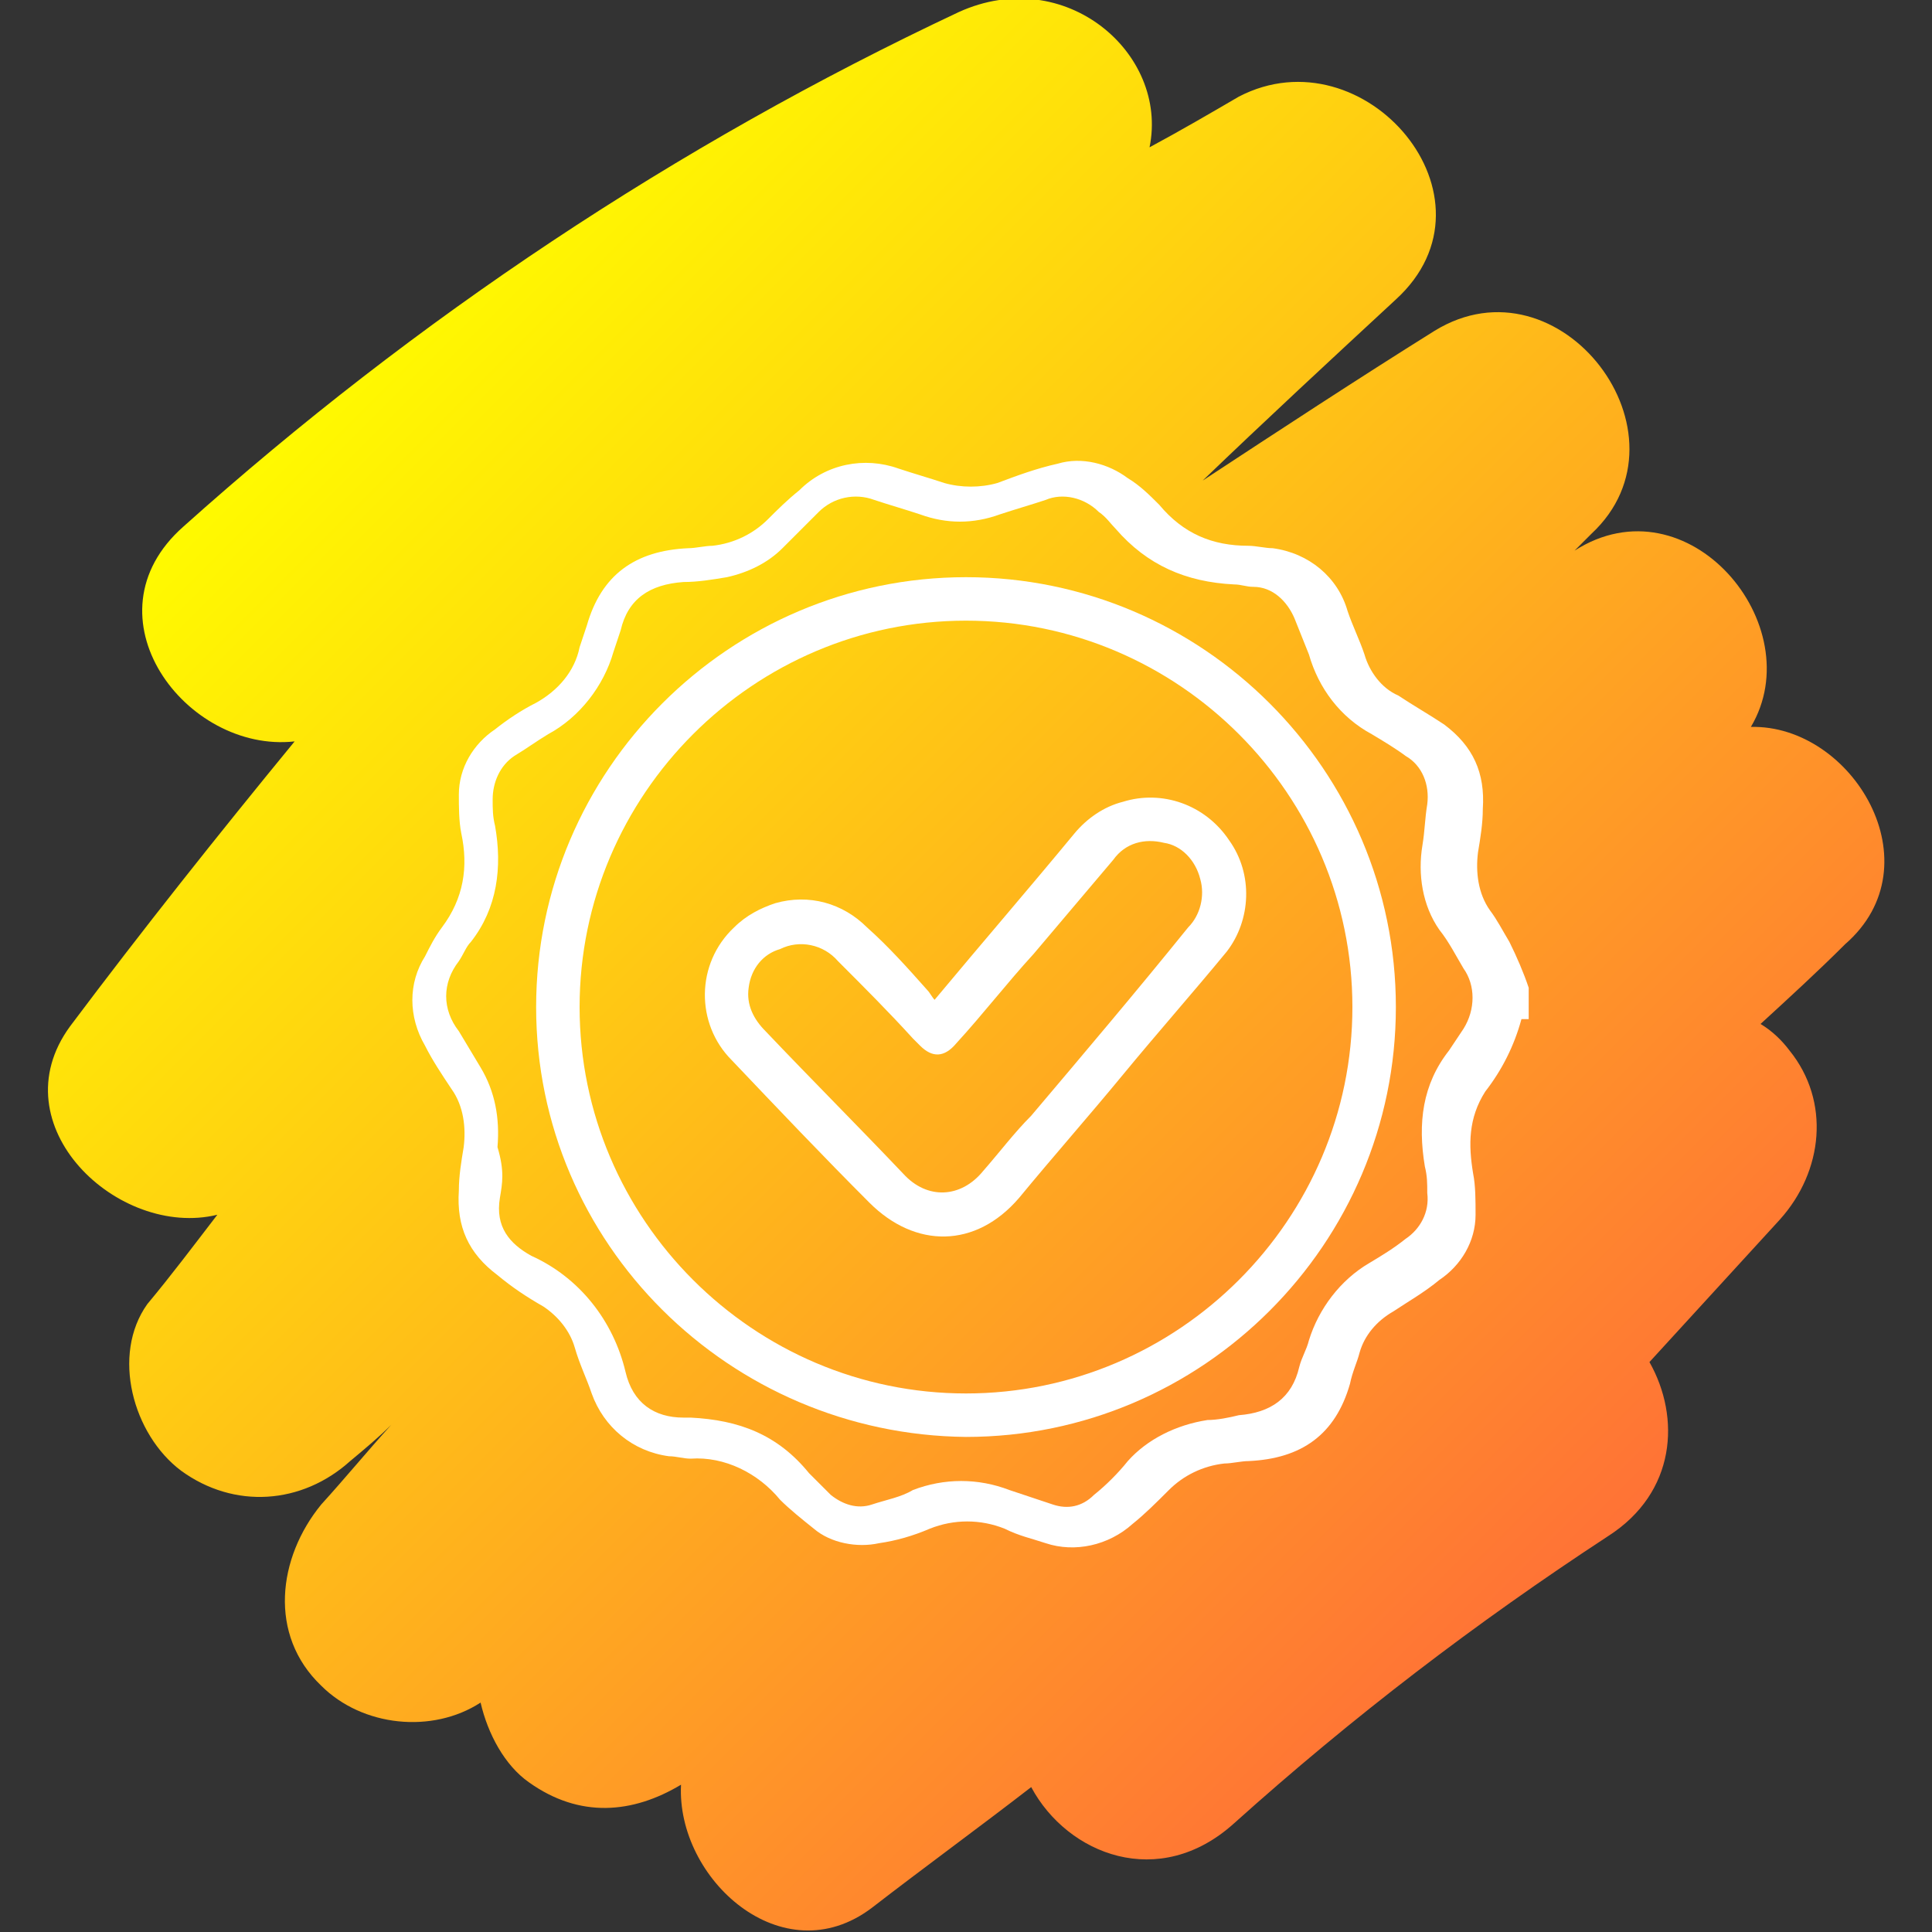 <?xml version="1.0" encoding="utf-8"?>
<!-- Generator: Adobe Illustrator 24.2.1, SVG Export Plug-In . SVG Version: 6.00 Build 0)  -->
<svg version="1.1" id="Camada_1" xmlns="http://www.w3.org/2000/svg" xmlns:xlink="http://www.w3.org/1999/xlink" x="0px" y="0px"
	 viewBox="0 0 80 80" style="enable-background:new 0 0 80 80;" xml:space="preserve">
<rect x="0" y="0" width="80" height="80" fill="#333333" stroke="none"/>
<style type="text/css">
	.st0{fill:url(#SVGID_1_);}
	.st1{fill:#FFFFFF;}
</style>
<linearGradient id="SVGID_1_" gradientUnits="userSpaceOnUse" x1="13.7" y1="15.667" x2="64.313" y2="66.279">
	<stop  offset="0" style="stop-color:#FFFA00"/>
	<stop  offset="1" style="stop-color:#FF7236"/>
</linearGradient>
<path class="st0" d="M72.5,30.1c2.5-4.2-2.6-10.3-7.3-7.3c0,0-0.1,0-0.1,0.1c0.3-0.3,0.5-0.5,0.8-0.8c4.4-4.1-1.3-11.6-6.5-8.4
	c-3.2,2-6.4,4.1-9.6,6.2c2.6-2.5,5.3-5,8-7.5c4.6-4.2-1.3-11.1-6.5-8.4c-1.2,0.7-2.4,1.4-3.7,2.1c0.8-3.9-3.5-7.6-7.9-5.6
	C28,6,17.2,13.2,7.6,21.8c-4.2,3.7,0.1,9.4,4.6,8.9c-3.2,3.9-6.3,7.8-9.3,11.8c-3,4.1,2,8.8,6.1,7.8C8,51.6,7.1,52.8,6.1,54
	c-1.5,2.1-0.6,5.4,1.4,6.9c2.2,1.6,5,1.4,7-0.4c0.6-0.5,1.2-1,1.7-1.5c-1,1.1-1.9,2.2-2.9,3.3c-1.8,2.2-2.2,5.4,0,7.5
	c1.7,1.7,4.6,2,6.6,0.7c0.3,1.3,1,2.6,2,3.3c2.1,1.5,4.3,1.3,6.3,0.1c-0.2,3.9,4.2,7.9,7.9,5.1c2.2-1.7,4.4-3.3,6.6-5
	c1.5,2.8,5.3,4.3,8.4,1.5c4.9-4.4,10-8.3,15.5-11.9c2.8-1.8,3-4.9,1.7-7.2l5.4-5.9c1.8-2,2.1-4.9,0.4-7c-0.3-0.4-0.7-0.8-1.2-1.1
	c1.2-1.1,2.4-2.2,3.5-3.3C80.2,35.8,76.7,30,72.5,30.1z"/>
<g id="Camada_2_1_">
	<g id="Camada_1-2">
		<path class="st1" d="M63,42.2c-0.3,1.1-0.8,2.1-1.5,3c-0.7,1.1-0.7,2.2-0.5,3.4c0.1,0.5,0.1,1.1,0.1,1.7c0,1.1-0.6,2.1-1.5,2.7
			c-0.6,0.5-1.3,0.9-1.9,1.3c-0.7,0.4-1.2,1-1.4,1.7c-0.1,0.4-0.3,0.8-0.4,1.3c-0.6,2.1-2,3.1-4.2,3.2c-0.3,0-0.7,0.1-1,0.1
			c-0.9,0.1-1.7,0.5-2.3,1.1c-0.5,0.5-1,1-1.5,1.4c-1,0.9-2.4,1.2-3.6,0.8c-0.6-0.2-1.1-0.3-1.7-0.6c-1-0.4-2.1-0.4-3.1,0
			c-0.7,0.3-1.4,0.5-2.1,0.6c-0.9,0.2-2,0-2.7-0.6c-0.5-0.4-1-0.8-1.4-1.2c-0.9-1.1-2.3-1.8-3.7-1.7c-0.3,0-0.6-0.1-0.9-0.1
			c-1.5-0.2-2.7-1.2-3.2-2.6c-0.2-0.6-0.5-1.2-0.7-1.9c-0.2-0.7-0.7-1.3-1.3-1.7c-0.7-0.4-1.3-0.8-1.9-1.3c-1.2-0.9-1.7-2-1.6-3.5
			c0-0.6,0.1-1.2,0.2-1.8c0.1-0.8,0-1.7-0.5-2.4c-0.4-0.6-0.8-1.2-1.1-1.8c-0.7-1.2-0.7-2.6,0-3.7c0.2-0.4,0.4-0.8,0.7-1.2
			c0.9-1.2,1.1-2.5,0.8-3.9c-0.1-0.5-0.1-1.1-0.1-1.6c0-1.1,0.6-2.1,1.5-2.7c0.5-0.4,1.1-0.8,1.7-1.1c0.9-0.5,1.6-1.3,1.8-2.3
			c0.1-0.3,0.2-0.6,0.3-0.9c0.6-2.1,2-3.1,4.2-3.2c0.3,0,0.7-0.1,1-0.1c0.9-0.1,1.7-0.5,2.3-1.1c0.4-0.4,0.8-0.8,1.3-1.2
			c1.1-1.1,2.7-1.4,4.1-0.9c0.6,0.2,1.3,0.4,1.9,0.6c0.7,0.2,1.5,0.2,2.2,0c0.8-0.3,1.6-0.6,2.5-0.8c1-0.3,2.1,0,2.9,0.6
			c0.5,0.3,0.9,0.7,1.3,1.1c1,1.2,2.2,1.7,3.7,1.7c0.3,0,0.7,0.1,1,0.1c1.5,0.2,2.7,1.2,3.1,2.6c0.2,0.6,0.5,1.2,0.7,1.8
			c0.2,0.7,0.7,1.4,1.4,1.7c0.6,0.4,1.3,0.8,1.9,1.2c1.2,0.9,1.7,2,1.6,3.5c0,0.6-0.1,1.2-0.2,1.8c-0.1,0.8,0,1.7,0.5,2.4
			c0.3,0.4,0.5,0.8,0.8,1.3c0.3,0.6,0.6,1.3,0.8,1.9V42.2z M20.7,49.6c-0.2,1.2,0.4,1.9,1.3,2.4c2,0.9,3.4,2.7,3.9,4.8
			c0.3,1.3,1.2,1.9,2.4,1.9c0.1,0,0.2,0,0.3,0c2,0.1,3.6,0.7,4.9,2.3c0.3,0.3,0.6,0.6,0.9,0.9c0.5,0.4,1.1,0.6,1.7,0.4
			c0.6-0.2,1.2-0.3,1.7-0.6c1.3-0.5,2.7-0.5,4,0c0.6,0.2,1.2,0.4,1.8,0.6c0.6,0.2,1.2,0.1,1.7-0.4c0.5-0.4,1-0.9,1.4-1.4
			c0.8-0.9,2-1.5,3.3-1.7c0.4,0,0.9-0.1,1.3-0.2c1.3-0.1,2.2-0.7,2.5-2c0.1-0.4,0.3-0.7,0.4-1.1c0.4-1.3,1.3-2.5,2.5-3.2
			c0.5-0.3,1-0.6,1.5-1c0.6-0.4,1-1.1,0.9-1.9c0-0.4,0-0.7-0.1-1.1c-0.3-1.8-0.1-3.4,1-4.8c0.2-0.3,0.4-0.6,0.6-0.9
			c0.5-0.8,0.5-1.8,0-2.5c-0.3-0.5-0.6-1.1-1-1.6c-0.7-1-0.9-2.3-0.7-3.5c0.1-0.6,0.1-1.1,0.2-1.7c0.1-0.8-0.2-1.6-0.9-2
			c-0.4-0.3-0.9-0.6-1.4-0.9c-1.3-0.7-2.2-1.9-2.6-3.3c-0.2-0.5-0.4-1-0.6-1.5c-0.3-0.7-0.9-1.3-1.7-1.3c-0.3,0-0.5-0.1-0.8-0.1
			c-2-0.1-3.6-0.8-4.9-2.3c-0.2-0.2-0.4-0.5-0.7-0.7c-0.6-0.6-1.5-0.8-2.2-0.5c-0.6,0.2-1.3,0.4-1.9,0.6c-1.1,0.4-2.2,0.4-3.3,0
			c-0.6-0.2-1.3-0.4-1.9-0.6c-0.8-0.3-1.7-0.1-2.3,0.5c-0.5,0.5-1,1-1.5,1.5c-0.6,0.6-1.4,1-2.3,1.2c-0.6,0.1-1.2,0.2-1.8,0.2
			c-1.4,0.1-2.3,0.7-2.6,2c-0.1,0.3-0.2,0.6-0.3,0.9c-0.4,1.4-1.4,2.7-2.7,3.4c-0.5,0.3-0.9,0.6-1.4,0.9c-0.6,0.4-0.9,1.1-0.9,1.8
			c0,0.4,0,0.7,0.1,1.1c0.3,1.7,0.1,3.4-1,4.8c-0.2,0.2-0.3,0.5-0.5,0.8c-0.7,0.9-0.7,2,0,2.9c0.3,0.5,0.6,1,0.9,1.5
			c0.6,1,0.8,2.1,0.7,3.3C20.9,48.5,20.8,49,20.7,49.6z"/>
		<path class="st1" d="M22.2,41.7c0-9.8,8-17.8,17.8-17.8c9.8,0,17.8,8,17.8,17.8c0,9.8-8,17.8-17.8,17.8c0,0,0,0,0,0
			C30.2,59.4,22.2,51.5,22.2,41.7z M40,25.7c-8.8,0-16,7.2-16,16c0,8.8,7.2,16,16,16c8.8,0,16-7.2,16-16c0,0,0,0,0,0
			C56,32.9,48.8,25.7,40,25.7z"/>
		<path class="st1" d="M38.7,41.4c2-2.4,3.9-4.6,5.8-6.9c0.5-0.6,1.2-1.1,2-1.3c1.6-0.5,3.4,0.1,4.4,1.6c1,1.4,0.9,3.3-0.1,4.6
			c-1.4,1.7-2.9,3.4-4.3,5.1c-1.4,1.7-2.9,3.4-4.3,5.1c-1.8,2.1-4.3,2.1-6.2,0.2s-3.8-3.9-5.7-5.9c-1.5-1.5-1.5-4,0.1-5.5
			c0.5-0.5,1.1-0.8,1.7-1c1.4-0.4,2.8,0,3.8,1c0.9,0.8,1.7,1.7,2.5,2.6C38.5,41.1,38.6,41.3,38.7,41.4z M31,40.9
			c-0.1,0.7,0.2,1.3,0.7,1.8c1.9,2,3.8,3.9,5.7,5.9c1,1.1,2.4,1,3.3-0.1c0.7-0.8,1.3-1.6,2-2.3c2.2-2.6,4.4-5.2,6.5-7.8
			c0.5-0.5,0.7-1.3,0.5-2c-0.2-0.8-0.8-1.4-1.5-1.5c-0.8-0.2-1.6,0-2.1,0.7c-1.1,1.3-2.2,2.6-3.3,3.9c-1.1,1.2-2.1,2.5-3.2,3.7
			c-0.5,0.6-1,0.6-1.5,0.1c-0.1-0.1-0.2-0.2-0.3-0.3c-1-1.1-2-2.1-3.1-3.2c-0.6-0.7-1.6-0.9-2.4-0.5C31.6,39.5,31.1,40.1,31,40.9z"
			/>
	</g>
</g>
</svg>
